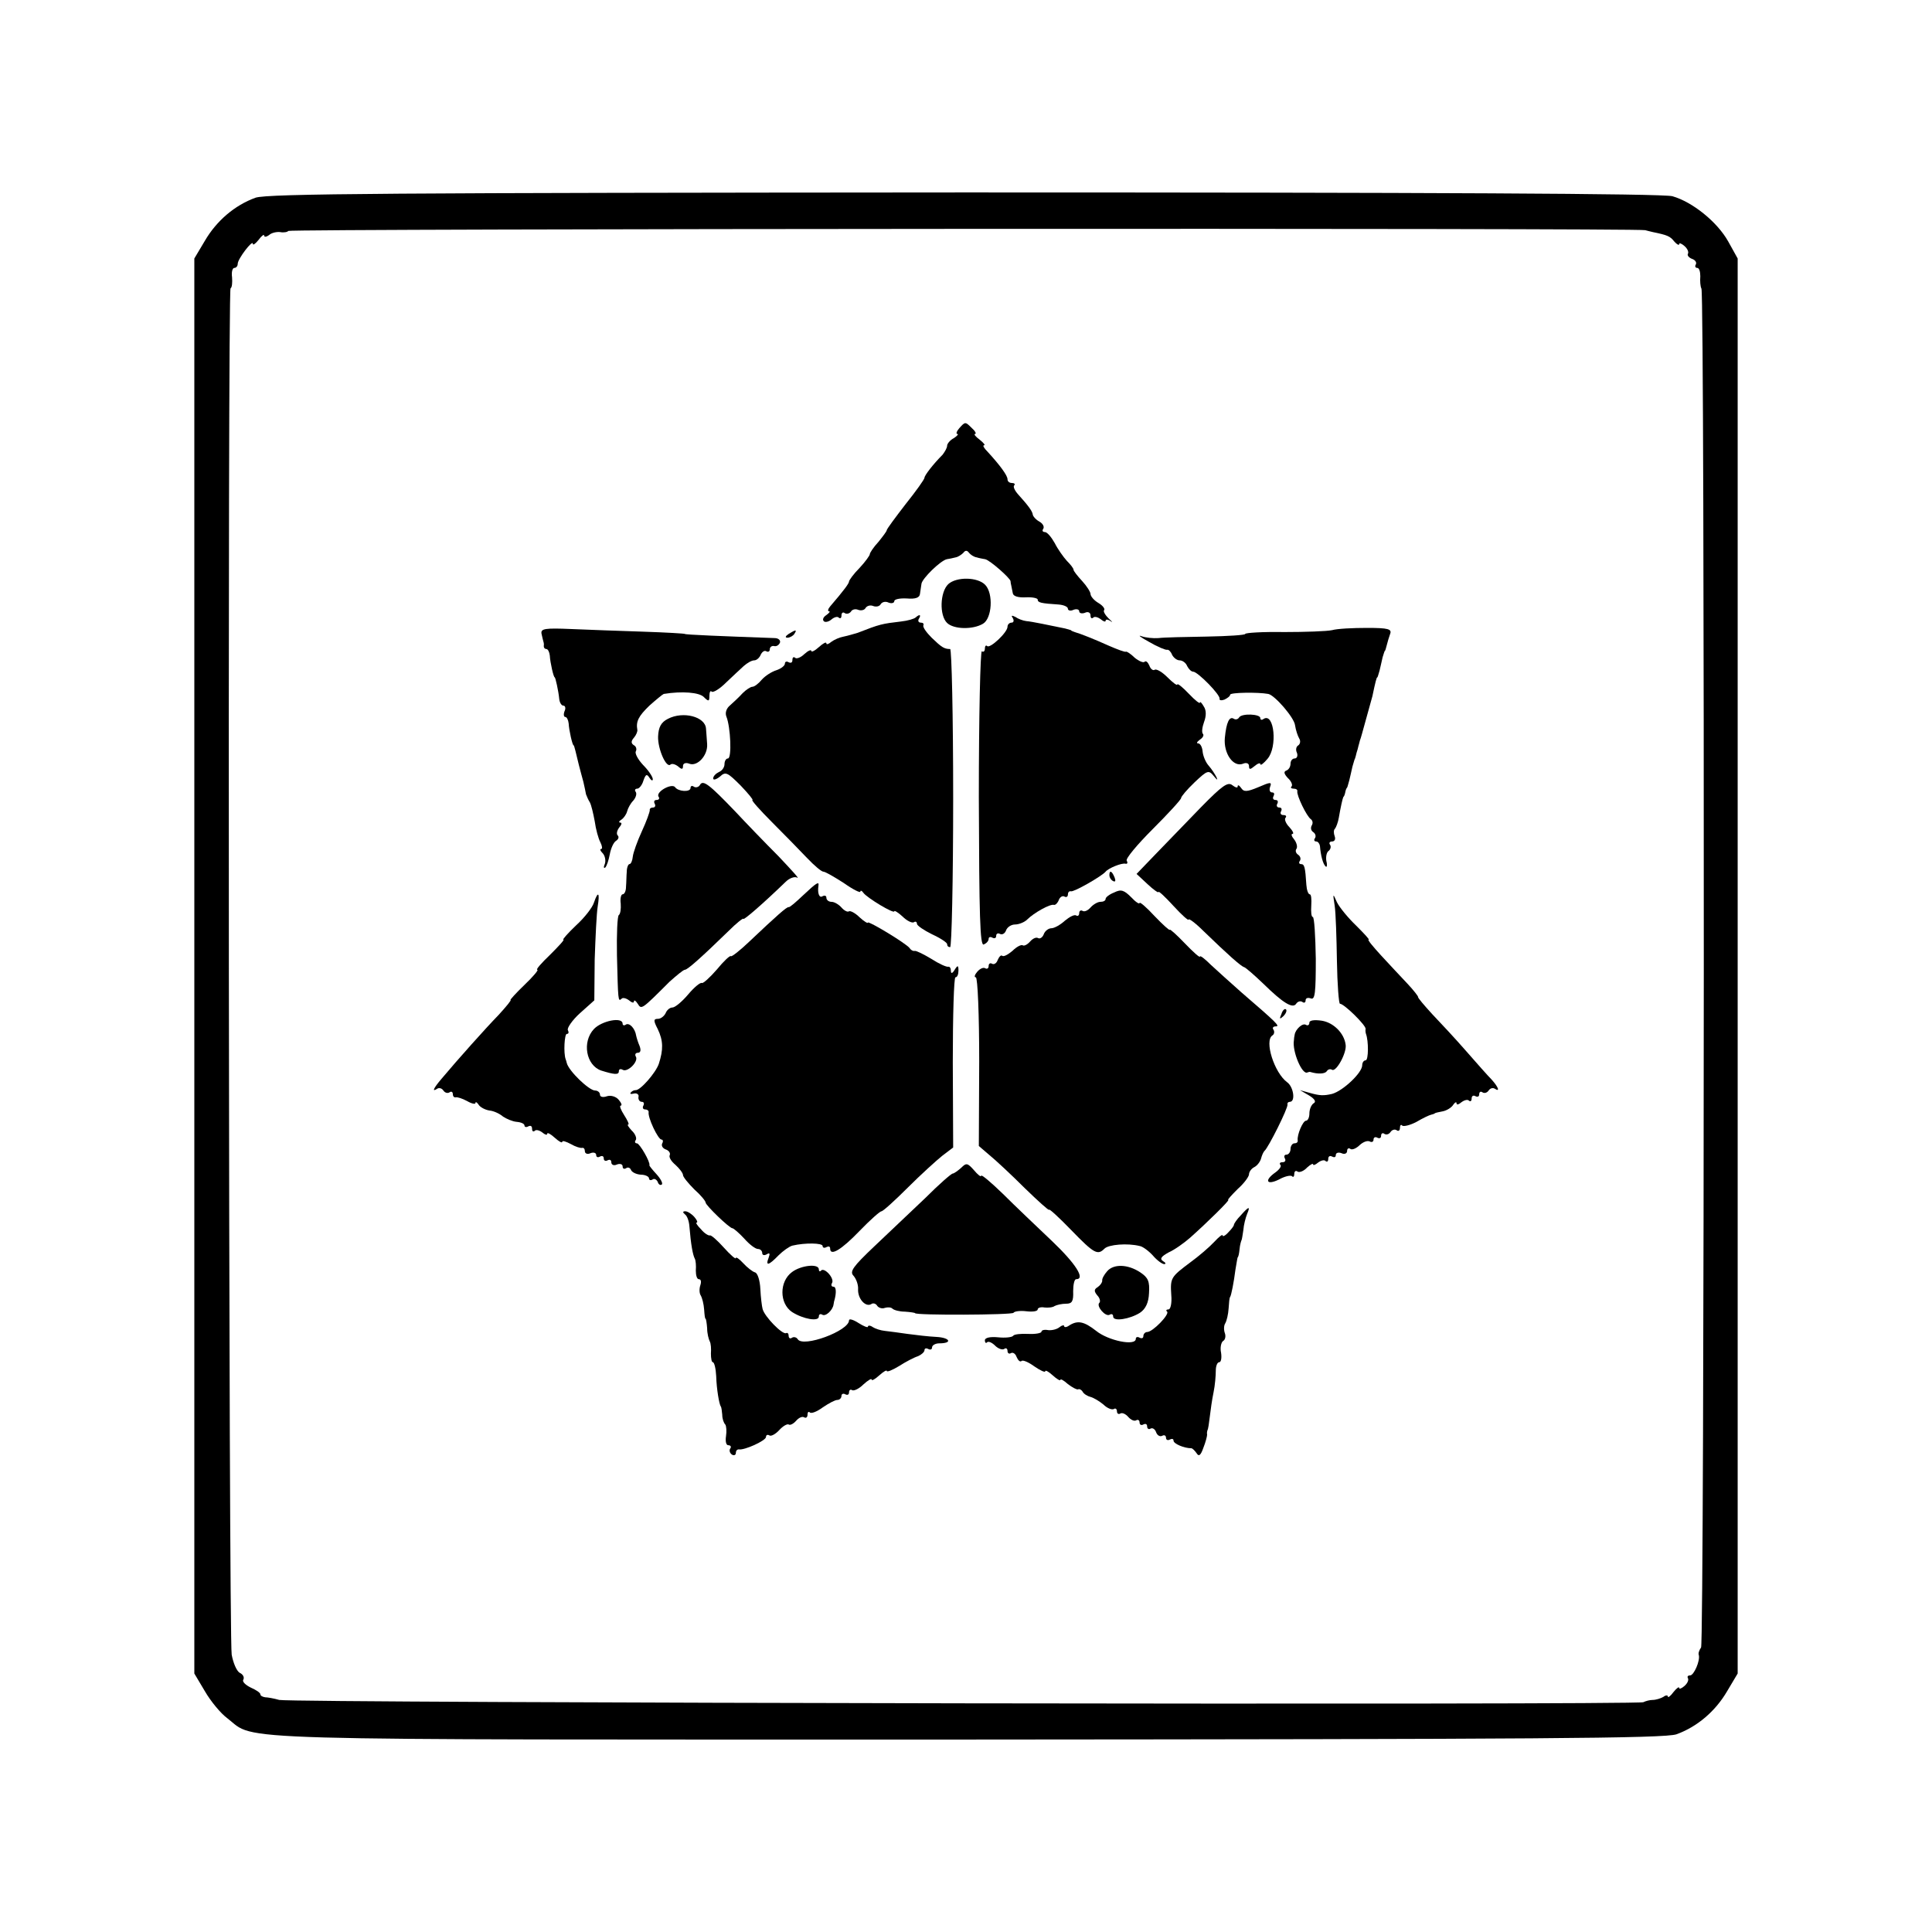 <?xml version="1.0" standalone="no"?>
<!DOCTYPE svg PUBLIC "-//W3C//DTD SVG 20010904//EN"
 "http://www.w3.org/TR/2001/REC-SVG-20010904/DTD/svg10.dtd">
<svg version="1.0" xmlns="http://www.w3.org/2000/svg"
 width="512pt" height="512pt" viewBox="0 0 512 512"
 preserveAspectRatio="xMidYMid meet">
<g transform="translate(0,512) scale(0.1,-0.1)"
fill="#000000" stroke="none">
<path d="M677 4596 c-55 -20 -103 -61 -134 -114 l-28 -47 0 -1875 0 -1875 28
-47 c15 -26 42 -59 60 -72 78 -60 -48 -56 1961 -56 1512 1 1848 3 1879 14 55
20 103 61 134 114 l28 47 0 1875 0 1875 -25 45 c-29 52 -95 105 -148 120 -25
7 -639 10 -1877 10 -1511 -1 -1847 -3 -1878 -14z m3683 -86 c3 -1 12 -3 20 -5
39 -8 46 -11 57 -25 7 -8 13 -11 13 -7 0 4 6 2 14 -5 8 -7 12 -16 9 -21 -2 -4
3 -10 11 -13 9 -3 13 -10 10 -15 -3 -5 -1 -9 4 -9 5 0 8 -10 8 -22 -1 -13 0
-27 3 -33 9 -17 8 -3589 -1 -3601 -5 -7 -8 -16 -6 -20 4 -15 -13 -54 -23 -54
-6 0 -8 -3 -6 -7 3 -5 -1 -14 -9 -21 -8 -7 -14 -9 -14 -5 0 4 -7 -1 -15 -11
-8 -11 -15 -16 -15 -12 0 4 -6 4 -12 -1 -7 -4 -20 -8 -28 -8 -8 0 -19 -3 -25
-6 -15 -8 -3586 -2 -3615 6 -14 4 -31 7 -37 7 -7 1 -13 4 -13 8 0 4 -12 12
-26 18 -14 7 -23 16 -19 21 3 6 -1 14 -10 18 -8 5 -17 26 -21 48 -8 52 -11
3616 -3 3621 4 2 5 15 4 29 -2 14 1 25 6 25 5 0 9 5 9 11 0 13 40 65 40 53 0
-5 7 0 15 10 8 11 15 16 15 12 0 -5 6 -4 13 1 6 6 20 9 29 8 10 -2 20 0 22 3
3 6 3582 8 3596 2z"/>
<path d="M2542 3985 c-7 -8 -9 -15 -5 -15 4 0 0 -5 -9 -11 -10 -5 -18 -15 -18
-20 0 -6 -6 -16 -12 -24 -25 -25 -48 -55 -48 -61 0 -4 -22 -35 -50 -70 -27
-35 -50 -66 -50 -69 0 -3 -10 -16 -22 -31 -13 -14 -23 -29 -23 -33 0 -3 -12
-20 -27 -36 -16 -16 -28 -33 -28 -36 0 -5 -13 -23 -50 -66 -6 -7 -7 -13 -3
-13 4 0 1 -4 -7 -10 -8 -5 -11 -12 -7 -16 3 -4 13 -2 20 4 8 7 17 9 20 5 4 -3
7 -1 7 6 0 7 4 10 9 6 5 -3 12 -1 16 4 3 6 12 8 19 5 8 -3 17 -1 20 5 4 6 13
8 20 5 8 -3 17 -1 20 5 4 6 13 8 21 4 8 -3 15 -1 15 4 0 5 15 8 33 7 23 -2 34
2 35 12 1 7 3 20 4 27 2 14 50 61 67 65 6 1 17 3 24 5 6 1 15 7 20 12 5 7 10
7 15 0 4 -5 13 -11 20 -12 6 -2 17 -4 23 -5 13 -3 66 -50 67 -58 0 -3 1 -8 2
-12 1 -5 3 -14 4 -20 1 -8 14 -12 34 -11 17 1 32 -2 32 -6 0 -8 9 -10 55 -13
14 -1 25 -6 25 -11 0 -5 7 -7 15 -3 8 3 15 1 15 -4 0 -5 7 -7 15 -4 8 4 15 1
15 -7 0 -7 3 -9 7 -6 3 4 12 2 20 -4 7 -6 13 -8 13 -4 0 4 6 4 13 -1 7 -5 5
-2 -5 7 -9 9 -15 19 -12 22 3 3 -3 12 -15 19 -12 7 -21 18 -21 24 0 5 -10 21
-22 34 -13 14 -23 27 -23 30 0 4 -8 14 -18 24 -9 10 -24 31 -32 47 -9 16 -20
29 -26 29 -6 0 -8 4 -4 9 3 6 -2 14 -11 19 -9 5 -16 13 -17 18 -1 9 -11 23
-39 54 -9 10 -14 21 -10 24 3 3 0 6 -6 6 -7 0 -12 4 -12 10 0 10 -20 37 -52
72 -10 10 -15 18 -10 18 4 0 -2 7 -12 15 -11 8 -16 15 -12 15 4 0 1 7 -8 15
-18 18 -18 18 -34 0z"/>
<path d="M2513 3572 c-22 -21 -24 -83 -3 -103 18 -17 68 -18 95 -2 24 14 28
80 6 103 -20 21 -76 22 -98 2z"/>
<path d="M2427 3484 c-4 -4 -21 -9 -39 -11 -51 -6 -56 -7 -115 -30 -10 -3 -27
-8 -37 -10 -11 -2 -25 -8 -33 -14 -7 -6 -13 -8 -13 -4 0 5 -9 0 -20 -10 -11
-10 -20 -14 -20 -10 0 4 -8 1 -18 -8 -10 -10 -22 -14 -25 -10 -4 3 -7 1 -7 -6
0 -7 -4 -9 -10 -6 -5 3 -10 2 -10 -4 0 -5 -10 -13 -22 -17 -13 -4 -30 -15 -39
-25 -9 -11 -20 -19 -25 -19 -5 0 -17 -8 -26 -17 -9 -10 -24 -24 -33 -32 -10
-8 -14 -20 -10 -30 11 -27 15 -111 4 -111 -5 0 -9 -7 -9 -15 0 -9 -7 -18 -15
-21 -8 -4 -15 -11 -15 -17 0 -5 8 -3 18 5 15 14 20 11 55 -24 20 -21 34 -38
31 -38 -4 0 20 -27 52 -59 33 -33 74 -75 93 -95 19 -20 38 -36 43 -36 5 0 29
-14 54 -30 24 -17 44 -27 44 -23 0 4 4 3 8 -3 9 -13 82 -57 82 -49 0 3 10 -3
22 -14 11 -11 25 -18 30 -15 4 3 8 1 8 -4 0 -5 18 -17 40 -28 22 -10 40 -22
40 -26 0 -5 3 -8 8 -8 4 0 8 178 8 395 0 217 -4 395 -8 395 -16 0 -23 5 -49
30 -14 14 -24 28 -22 33 2 4 -1 7 -7 7 -6 0 -8 5 -5 10 7 11 2 13 -8 4z"/>
<path d="M2684 3482 c4 -7 2 -12 -3 -12 -6 0 -11 -5 -11 -11 0 -15 -47 -59
-54 -51 -3 3 -6 0 -6 -7 0 -7 -4 -10 -8 -7 -4 2 -8 -172 -8 -388 1 -314 3
-393 13 -389 7 3 13 9 13 15 0 5 5 6 10 3 6 -3 10 -1 10 5 0 6 5 8 10 5 6 -3
13 1 16 9 3 9 14 16 24 16 10 0 25 6 32 13 18 18 61 42 71 39 4 -1 10 5 13 13
3 8 10 12 15 9 5 -3 9 0 9 5 0 6 3 10 8 9 7 -3 82 40 92 52 7 9 43 24 53 21 5
-1 6 3 3 8 -4 5 28 43 69 84 41 41 75 78 75 82 0 4 16 23 36 42 34 32 37 33
51 16 8 -10 11 -12 7 -3 -4 8 -13 22 -21 31 -8 9 -15 26 -16 38 -1 11 -6 21
-12 21 -5 0 -3 4 5 10 8 5 11 12 8 15 -4 4 -2 18 3 32 6 16 6 31 -1 41 -5 9
-10 14 -10 10 0 -4 -13 6 -30 24 -16 17 -30 28 -30 24 0 -4 -12 5 -26 19 -14
14 -29 23 -34 20 -4 -3 -11 2 -14 11 -4 9 -9 14 -13 10 -3 -3 -15 2 -26 11
-10 10 -21 17 -23 16 -2 -2 -23 6 -46 16 -40 18 -73 31 -90 36 -5 2 -9 3 -10
5 -2 1 -10 3 -18 5 -39 8 -86 18 -100 19 -9 1 -22 6 -29 11 -10 5 -12 4 -7 -3z"/>
<path d="M1435 3441 c2 -9 4 -18 5 -21 1 -3 2 -8 1 -12 0 -5 3 -8 7 -8 4 0 8
-8 9 -17 1 -19 10 -58 13 -58 2 0 10 -36 12 -57 1 -10 6 -18 11 -18 5 0 7 -7
3 -15 -3 -8 -2 -15 2 -15 4 0 8 -8 9 -17 1 -19 10 -58 13 -58 1 0 3 -7 5 -15
2 -8 6 -25 9 -37 3 -13 9 -33 12 -45 3 -13 6 -27 7 -33 2 -5 6 -15 10 -21 4
-7 9 -29 13 -50 3 -22 10 -47 15 -56 5 -10 6 -18 2 -18 -4 0 -2 -5 4 -11 6 -6
9 -19 6 -28 -4 -9 -3 -13 1 -10 4 4 9 19 12 35 3 16 10 32 17 36 6 4 8 10 4
14 -4 4 -2 13 4 21 6 7 8 13 3 13 -5 0 -4 4 3 8 6 4 13 14 15 22 2 8 9 21 16
28 7 8 10 18 7 23 -4 5 -2 9 4 9 5 0 13 10 16 21 6 17 9 19 16 8 5 -8 9 -9 9
-4 0 6 -11 23 -26 38 -14 15 -22 31 -19 36 3 5 1 13 -5 16 -8 5 -8 11 0 20 6
7 10 17 9 21 -4 22 3 36 32 64 18 16 35 30 38 31 49 8 94 4 106 -8 13 -13 15
-12 15 3 0 10 3 15 6 11 4 -3 21 7 38 24 17 16 38 36 47 44 9 8 21 15 28 15 6
0 14 7 17 15 4 8 10 12 15 9 5 -3 9 0 9 5 0 6 5 10 11 9 6 -2 13 2 16 9 2 6
-4 12 -14 12 -140 5 -238 9 -238 11 0 1 -49 4 -110 6 -60 2 -147 5 -191 7 -70
3 -81 1 -79 -12z"/>
<path d="M3530 3450 c-14 -3 -71 -5 -127 -5 -57 1 -103 -2 -103 -5 0 -3 -46
-6 -102 -7 -57 -1 -114 -2 -128 -4 -14 -1 -34 1 -45 5 -11 4 -2 -3 20 -15 22
-13 44 -22 48 -21 4 1 10 -5 13 -13 4 -8 13 -15 20 -15 8 0 17 -7 20 -15 4 -8
11 -15 16 -15 12 0 73 -62 70 -72 -1 -4 5 -5 13 -2 8 4 15 9 15 13 0 6 74 7
101 2 17 -3 69 -63 71 -83 2 -13 7 -28 11 -35 4 -6 3 -14 -2 -18 -6 -3 -8 -12
-4 -20 3 -8 0 -15 -6 -15 -6 0 -11 -6 -11 -14 0 -8 -5 -16 -11 -18 -8 -3 -6
-9 4 -20 9 -8 13 -18 10 -22 -4 -3 -1 -6 5 -6 7 0 11 -3 10 -7 -2 -11 25 -67
36 -74 5 -4 6 -11 2 -17 -3 -6 -2 -13 4 -17 6 -4 8 -11 5 -16 -4 -5 -2 -9 3
-9 5 0 9 -6 10 -12 2 -25 8 -48 15 -54 3 -4 5 3 2 14 -2 12 1 24 6 27 5 4 7
11 4 16 -4 5 -1 9 5 9 7 0 10 6 7 14 -3 8 -3 17 1 20 3 4 8 17 10 29 5 29 10
51 12 55 2 1 4 7 5 12 1 6 3 11 5 13 1 1 3 10 6 20 2 9 6 25 8 35 3 9 5 19 7
22 1 3 3 10 4 15 2 6 4 13 5 18 1 4 3 10 4 15 2 4 8 27 15 52 7 25 15 54 18
65 8 38 11 50 13 50 1 0 3 8 6 18 2 9 6 25 8 35 3 9 5 17 6 17 1 0 3 7 5 15 2
8 6 22 9 30 5 13 -5 16 -61 16 -38 0 -79 -2 -93 -6z"/>
<path d="M2090 3440 c-9 -6 -10 -10 -3 -10 6 0 15 5 18 10 8 12 4 12 -15 0z"/>
<path d="M1770 3215 c-18 -9 -25 -22 -26 -47 -1 -33 22 -85 33 -74 4 3 12 1
20 -5 10 -9 13 -8 13 1 0 7 7 10 17 6 21 -8 49 22 47 52 -1 12 -2 31 -3 41 -2
32 -61 47 -101 26z"/>
<path d="M3284 3219 c-3 -5 -9 -7 -14 -4 -12 8 -20 -9 -24 -50 -4 -41 22 -79
48 -69 9 4 16 1 16 -6 0 -10 3 -10 15 0 8 7 15 9 15 5 0 -5 9 2 19 14 27 31
18 123 -10 106 -5 -4 -9 -3 -9 2 0 11 -49 13 -56 2z"/>
<path d="M1855 3040 c-3 -6 -11 -8 -16 -5 -5 4 -9 2 -9 -3 0 -12 -33 -10 -41
2 -9 11 -51 -12 -44 -25 4 -5 1 -9 -5 -9 -6 0 -8 -4 -5 -10 3 -5 1 -10 -4 -10
-6 0 -10 -3 -9 -7 0 -5 -9 -30 -21 -56 -12 -26 -23 -57 -24 -67 -1 -11 -5 -20
-9 -20 -3 0 -7 -9 -7 -20 -1 -11 -1 -29 -2 -40 0 -11 -4 -20 -9 -20 -4 0 -7
-11 -5 -25 1 -14 -1 -27 -5 -30 -4 -2 -6 -51 -5 -107 3 -121 3 -123 12 -115 3
4 12 2 20 -4 7 -6 13 -8 13 -3 0 5 5 2 10 -6 10 -16 10 -16 84 58 19 17 37 32
41 32 7 0 44 33 116 103 21 21 39 35 39 32 0 -5 52 40 112 98 10 10 24 15 31
11 7 -4 -16 21 -50 57 -35 35 -87 89 -115 119 -69 72 -85 84 -93 70z"/>
<path d="M3183 2981 c-37 -38 -91 -94 -119 -123 l-52 -54 29 -27 c16 -15 29
-24 29 -21 0 4 18 -13 40 -37 22 -24 40 -40 40 -36 0 4 18 -9 39 -30 65 -63
100 -94 108 -96 4 -1 27 -21 51 -44 52 -51 78 -67 87 -53 4 6 11 8 16 5 5 -4
9 -2 9 4 0 6 6 8 14 5 11 -4 13 15 13 105 -1 61 -4 111 -8 111 -4 0 -5 14 -4
30 1 17 0 30 -4 30 -4 0 -8 11 -9 25 -3 47 -5 55 -14 55 -5 0 -7 4 -3 9 3 5 1
12 -5 16 -6 4 -8 11 -4 16 3 5 0 16 -6 24 -7 8 -9 15 -5 15 5 0 1 8 -8 18 -10
10 -14 22 -10 25 3 4 1 7 -6 7 -7 0 -9 5 -6 10 3 6 1 10 -5 10 -6 0 -8 5 -5
10 3 6 1 10 -5 10 -6 0 -8 5 -5 10 3 6 2 10 -4 10 -6 0 -8 7 -5 15 5 13 1 13
-31 -1 -31 -13 -39 -13 -46 -2 -5 7 -9 9 -9 4 0 -5 -6 -3 -14 3 -12 10 -27 -1
-83 -58z"/>
<path d="M2940 2801 c0 -6 4 -13 10 -16 6 -3 7 1 4 9 -7 18 -14 21 -14 7z"/>
<path d="M2129 2748 c-19 -18 -36 -33 -39 -32 -5 1 -31 -22 -105 -92 -24 -23
-46 -40 -48 -38 -2 3 -19 -13 -37 -35 -19 -22 -37 -38 -40 -36 -4 2 -20 -11
-36 -30 -16 -19 -35 -35 -42 -35 -7 0 -15 -7 -18 -15 -4 -8 -13 -15 -20 -15
-12 0 -13 -4 -1 -27 15 -31 15 -55 3 -92 -8 -24 -50 -72 -62 -70 -3 0 -9 -2
-12 -6 -4 -4 0 -5 8 -3 8 2 14 -3 12 -9 -1 -7 3 -13 9 -13 5 0 7 -4 4 -10 -3
-5 -1 -10 4 -10 6 0 10 -3 10 -7 -3 -14 25 -73 34 -73 4 0 5 -5 2 -10 -3 -6 1
-13 9 -16 9 -3 13 -10 11 -15 -3 -5 3 -16 15 -26 11 -10 20 -22 20 -27 0 -5
14 -22 30 -38 17 -15 30 -31 30 -35 0 -7 63 -68 71 -68 3 0 17 -12 31 -27 14
-16 30 -28 37 -28 6 0 11 -5 11 -11 0 -5 5 -7 12 -3 8 5 9 2 5 -9 -9 -23 0
-21 26 6 12 12 29 24 37 26 34 8 80 7 80 -1 0 -5 5 -6 10 -3 6 3 10 2 10 -4 0
-21 30 -3 78 47 28 29 54 52 58 52 4 0 35 28 70 63 34 34 76 72 91 84 l29 22
-1 226 c0 124 3 225 7 225 5 0 8 8 8 18 0 14 -2 15 -10 2 -6 -10 -10 -11 -10
-3 0 7 -3 12 -7 11 -5 -1 -25 8 -45 21 -20 12 -40 22 -44 21 -4 -1 -10 2 -13
7 -8 12 -111 74 -111 68 0 -3 -10 3 -22 14 -11 11 -24 18 -28 16 -4 -3 -13 2
-20 10 -7 8 -19 15 -26 15 -8 0 -14 5 -14 11 0 5 -4 7 -10 4 -9 -6 -14 8 -11
28 2 12 -5 8 -40 -25z"/>
<path d="M2953 2755 c-13 -5 -23 -13 -23 -17 0 -5 -6 -8 -14 -8 -7 0 -19 -7
-26 -15 -7 -8 -16 -12 -21 -9 -5 3 -9 0 -9 -6 0 -6 -4 -9 -8 -6 -5 3 -18 -4
-30 -14 -12 -11 -28 -20 -36 -20 -7 0 -17 -7 -20 -16 -3 -8 -10 -13 -15 -10
-5 3 -14 -1 -21 -9 -7 -8 -16 -13 -20 -10 -4 2 -16 -4 -27 -15 -12 -10 -23
-16 -27 -13 -3 3 -8 -2 -12 -11 -3 -9 -10 -13 -15 -10 -5 3 -9 0 -9 -6 0 -6
-4 -9 -9 -6 -5 3 -14 -1 -21 -9 -7 -8 -9 -15 -4 -15 5 0 9 -101 9 -223 l-1
-224 28 -24 c16 -13 58 -52 93 -87 36 -35 65 -61 65 -58 0 4 27 -21 59 -54 61
-63 70 -67 88 -49 11 11 61 15 93 7 8 -1 24 -13 35 -25 11 -13 25 -23 30 -23
6 0 4 4 -3 8 -9 6 -5 12 15 23 16 7 41 25 57 39 45 40 106 100 101 100 -3 0 9
13 25 29 17 15 30 33 30 39 0 6 6 15 14 19 8 4 16 15 18 23 2 8 6 17 9 20 10
8 63 114 61 123 -1 4 2 7 6 7 16 0 10 40 -7 52 -34 25 -61 110 -39 124 5 3 6
10 3 15 -4 5 -1 9 6 9 12 0 3 9 -91 90 -28 25 -65 58 -81 73 -16 16 -29 26
-29 22 0 -4 -18 12 -40 35 -22 23 -40 39 -40 36 0 -3 -18 13 -40 36 -22 24
-40 39 -40 35 0 -4 -10 2 -22 15 -19 19 -27 22 -45 13z"/>
<path d="M1574 2728 c-4 -13 -25 -40 -47 -60 -22 -21 -37 -38 -34 -38 4 0 -13
-18 -35 -40 -23 -22 -39 -40 -34 -40 4 0 -11 -18 -34 -40 -23 -22 -39 -40 -37
-40 3 0 -11 -17 -31 -39 -36 -37 -110 -120 -152 -170 -22 -26 -26 -36 -11 -26
5 3 12 1 16 -5 4 -6 11 -8 16 -5 5 4 9 1 9 -4 0 -6 3 -10 8 -9 4 1 17 -3 30
-10 12 -7 22 -9 22 -5 0 4 4 2 8 -4 4 -7 17 -14 29 -16 12 -1 28 -9 36 -16 9
-6 25 -13 36 -14 12 -1 21 -5 21 -10 0 -4 5 -5 10 -2 6 3 10 1 10 -6 0 -7 3
-9 7 -6 3 4 12 2 20 -4 7 -6 13 -8 13 -4 0 5 9 0 20 -10 11 -10 20 -15 20 -11
0 4 10 1 23 -6 12 -7 25 -11 30 -10 4 1 7 -3 7 -9 0 -6 7 -9 15 -5 8 3 15 1
15 -5 0 -6 5 -7 10 -4 6 3 10 1 10 -5 0 -6 5 -8 10 -5 6 3 10 1 10 -5 0 -7 7
-10 15 -6 8 3 15 1 15 -5 0 -6 4 -8 9 -5 5 4 11 1 13 -4 2 -6 13 -12 26 -13
12 0 22 -5 22 -10 0 -4 4 -6 9 -3 5 4 11 0 14 -6 2 -7 7 -10 11 -7 3 3 -3 15
-14 27 -11 12 -20 23 -19 24 3 8 -26 58 -33 58 -5 0 -7 4 -3 9 3 5 -2 17 -11
25 -8 9 -13 16 -9 16 3 0 -2 11 -11 25 -9 14 -13 25 -9 25 4 0 2 7 -5 15 -7 9
-21 13 -31 10 -11 -4 -19 -2 -19 4 0 6 -6 11 -13 11 -16 0 -70 52 -75 73 -1 4
-2 8 -3 10 -6 17 -3 67 3 67 5 0 6 4 3 10 -3 5 11 26 32 45 l38 34 1 108 c2
59 5 123 8 141 6 37 1 42 -10 10z"/>
<path d="M3537 2720 c3 -19 5 -86 6 -147 1 -62 5 -113 8 -113 11 0 70 -58 68
-67 -1 -4 0 -10 1 -13 7 -18 7 -70 -1 -70 -5 0 -9 -6 -9 -13 0 -20 -51 -68
-80 -76 -22 -5 -32 -5 -60 3 l-25 7 24 -14 c15 -9 20 -17 12 -21 -6 -4 -11
-16 -11 -27 0 -10 -4 -19 -9 -19 -8 0 -24 -37 -22 -52 1 -5 -3 -8 -9 -8 -5 0
-10 -7 -10 -15 0 -8 -5 -15 -11 -15 -5 0 -7 -4 -4 -10 3 -5 1 -10 -6 -10 -7 0
-9 -3 -6 -7 4 -3 -2 -12 -13 -20 -30 -21 -24 -35 9 -19 16 9 31 12 35 9 3 -4
6 -1 6 6 0 7 4 10 9 6 5 -3 17 2 25 11 9 8 16 12 16 8 0 -3 6 -1 13 5 8 6 17
8 20 4 4 -3 7 -1 7 6 0 7 5 9 10 6 6 -3 10 -2 10 4 0 6 7 8 15 5 8 -4 15 -1
15 6 0 6 4 9 9 5 5 -3 16 2 25 11 9 8 20 12 26 9 5 -3 10 -1 10 5 0 6 5 8 10
5 6 -3 10 -1 10 5 0 6 4 9 9 5 5 -3 12 -1 16 5 4 6 11 8 16 5 5 -4 9 -1 9 6 0
7 3 10 6 6 4 -3 21 1 38 10 17 10 34 18 39 19 4 1 8 2 10 4 1 1 11 3 21 5 10
2 23 10 27 17 5 7 9 9 9 4 0 -5 6 -3 13 3 8 6 17 8 20 4 4 -3 7 -1 7 6 0 7 5
9 10 6 6 -3 10 -1 10 5 0 6 4 9 9 5 5 -3 12 -1 16 5 4 6 11 8 16 5 15 -10 10
4 -8 24 -10 10 -40 44 -68 76 -27 31 -68 75 -90 98 -21 23 -38 43 -37 45 1 1
-11 17 -28 35 -16 17 -48 51 -70 75 -21 23 -37 42 -33 42 3 0 -12 16 -33 37
-21 20 -44 48 -51 62 -11 25 -11 24 -6 -9z"/>
<path d="M3396 2433 c-6 -14 -5 -15 5 -6 7 7 10 15 7 18 -3 3 -9 -2 -12 -12z"/>
<path d="M1574 2393 c-32 -34 -21 -96 19 -110 35 -11 47 -12 47 -2 0 6 5 7 10
4 13 -8 43 22 35 35 -3 5 -1 10 5 10 8 0 9 7 5 18 -4 9 -8 22 -9 27 -3 20 -18
35 -27 30 -5 -4 -9 -2 -9 2 0 19 -55 8 -76 -14z"/>
<path d="M3470 2410 c0 -6 -4 -9 -9 -6 -9 6 -28 -12 -30 -26 -1 -5 -2 -11 -2
-15 -5 -29 22 -93 36 -85 3 1 6 2 8 1 20 -6 38 -5 43 2 3 5 9 7 14 4 11 -7 40
46 36 67 -4 30 -32 58 -63 63 -20 3 -33 1 -33 -5z"/>
<path d="M2547 2025 c-9 -8 -19 -15 -22 -15 -4 0 -37 -29 -73 -65 -37 -35 -98
-93 -135 -128 -57 -54 -66 -67 -55 -78 7 -8 13 -24 12 -36 -1 -25 20 -48 35
-39 5 4 13 1 16 -5 4 -5 13 -8 20 -5 7 2 16 2 20 -2 4 -4 19 -8 33 -8 15 -1
27 -3 27 -4 0 -6 257 -5 261 1 2 4 18 6 34 4 17 -2 30 0 30 5 0 4 8 7 18 5 9
-1 22 0 27 4 6 3 19 6 30 6 16 0 20 6 19 33 0 17 3 32 8 32 25 0 -1 41 -64
101 -40 38 -99 94 -130 125 -32 31 -58 53 -58 48 0 -4 -9 3 -19 15 -17 19 -20
20 -34 6z"/>
<path d="M3288 1899 c-10 -10 -18 -22 -18 -25 0 -3 -7 -12 -15 -20 -8 -9 -15
-12 -15 -8 0 4 -10 -4 -22 -17 -13 -14 -41 -38 -63 -54 -52 -39 -54 -41 -51
-87 2 -21 -2 -38 -7 -38 -6 0 -8 -3 -4 -6 7 -7 -38 -54 -53 -54 -5 0 -10 -5
-10 -11 0 -5 -4 -7 -10 -4 -5 3 -10 2 -10 -3 0 -20 -73 -5 -105 21 -32 25 -49
29 -72 14 -7 -5 -13 -5 -13 -1 0 3 -6 2 -12 -3 -7 -6 -21 -9 -30 -8 -10 2 -18
0 -18 -4 0 -4 -16 -7 -35 -6 -20 1 -38 -1 -40 -5 -3 -4 -21 -6 -40 -4 -21 2
-35 -1 -35 -8 0 -6 3 -9 6 -5 4 3 13 -1 21 -9 8 -8 19 -12 24 -9 5 4 9 1 9 -5
0 -6 4 -9 9 -6 5 3 12 -1 15 -10 4 -9 9 -14 13 -11 3 4 19 -3 34 -14 16 -11
29 -17 29 -13 0 4 9 -1 20 -11 11 -10 20 -15 20 -12 0 4 9 -1 20 -11 12 -9 23
-15 27 -14 3 2 9 -1 12 -6 3 -6 13 -12 21 -14 8 -2 23 -11 34 -20 10 -10 23
-15 28 -12 4 3 8 0 8 -6 0 -6 4 -9 9 -6 5 3 14 -1 21 -9 7 -8 16 -12 21 -9 5
3 9 0 9 -6 0 -6 5 -8 10 -5 6 3 10 1 10 -5 0 -6 4 -9 9 -6 5 3 12 -1 15 -10 3
-8 10 -12 16 -9 5 3 10 1 10 -5 0 -6 5 -8 10 -5 6 3 10 2 10 -3 0 -8 28 -20
47 -20 3 0 9 -6 14 -13 6 -10 11 -6 18 14 6 15 10 31 10 35 -1 4 0 9 1 12 2 3
4 19 6 35 2 17 6 46 10 65 4 19 6 45 6 58 0 12 4 22 9 22 5 0 7 11 5 25 -3 13
0 27 5 31 6 3 8 13 5 21 -3 8 -3 20 1 26 4 7 8 24 9 40 1 15 2 28 4 30 3 4 10
40 14 72 3 17 5 31 6 33 2 1 4 11 5 22 1 11 4 21 5 23 1 1 3 13 5 27 1 14 6
33 10 43 9 21 5 21 -17 -4z"/>
<path d="M1815 1902 c6 -4 11 -18 12 -32 4 -49 9 -75 14 -85 3 -5 4 -20 3 -32
0 -13 3 -23 8 -23 6 0 7 -7 4 -16 -3 -9 -3 -21 1 -27 4 -7 8 -23 9 -37 1 -14
2 -25 4 -25 1 0 3 -11 4 -25 0 -14 4 -29 7 -35 3 -5 4 -20 3 -32 0 -13 2 -23
5 -23 4 0 8 -17 9 -37 1 -35 8 -74 12 -80 2 -2 3 -12 4 -22 0 -11 4 -22 8 -26
3 -4 4 -18 2 -31 -2 -13 0 -24 6 -24 6 0 9 -4 5 -9 -3 -5 -1 -12 5 -16 5 -3
10 -1 10 4 0 6 3 10 8 10 14 -3 72 23 72 33 0 5 4 7 9 4 4 -3 16 3 26 14 10
11 21 17 25 15 4 -3 13 2 20 10 7 8 16 12 21 9 5 -3 9 0 9 7 0 7 3 9 6 6 4 -4
19 2 34 13 16 11 33 20 39 20 6 0 11 5 11 11 0 5 5 7 10 4 6 -3 10 -1 10 5 0
6 4 9 8 6 5 -3 19 4 30 15 12 11 22 17 22 13 0 -4 9 1 20 11 11 10 20 15 20
12 0 -4 15 2 33 13 17 11 40 23 50 26 9 4 17 11 17 16 0 5 5 6 10 3 6 -3 10
-1 10 4 0 6 9 11 19 11 36 0 29 15 -7 17 -21 1 -55 5 -77 8 -22 3 -49 7 -60 8
-11 1 -26 6 -32 10 -7 5 -13 5 -13 1 0 -3 -11 1 -25 10 -14 9 -25 12 -25 7 0
-28 -122 -73 -136 -50 -3 5 -10 7 -15 4 -5 -4 -9 -1 -9 5 0 6 -3 9 -7 7 -10
-4 -57 44 -62 64 -2 7 -5 32 -6 53 -1 22 -7 42 -14 44 -7 2 -21 13 -32 25 -10
11 -19 17 -19 13 0 -4 -14 8 -32 28 -17 19 -34 34 -37 32 -3 -1 -14 5 -23 16
-10 10 -15 18 -12 18 4 0 1 7 -6 15 -7 8 -18 15 -24 15 -7 0 -7 -3 -1 -8z"/>
<path d="M2099 1749 c-34 -25 -34 -83 0 -106 30 -19 71 -26 71 -12 0 6 4 8 9
5 9 -6 28 12 30 27 1 4 1 8 2 10 6 21 5 37 -2 37 -6 0 -7 5 -4 10 7 12 -20 42
-29 33 -3 -4 -6 -2 -6 3 0 16 -47 11 -71 -7z"/>
<path d="M2934 1751 c-8 -9 -14 -20 -13 -25 0 -5 -5 -12 -12 -17 -10 -6 -10
-11 -1 -22 7 -7 9 -17 5 -20 -8 -9 17 -38 28 -31 5 3 9 1 9 -5 0 -14 44 -7 71
10 15 10 23 27 24 52 2 31 -2 41 -23 55 -33 22 -71 23 -88 3z"/>
</g>
</svg>
